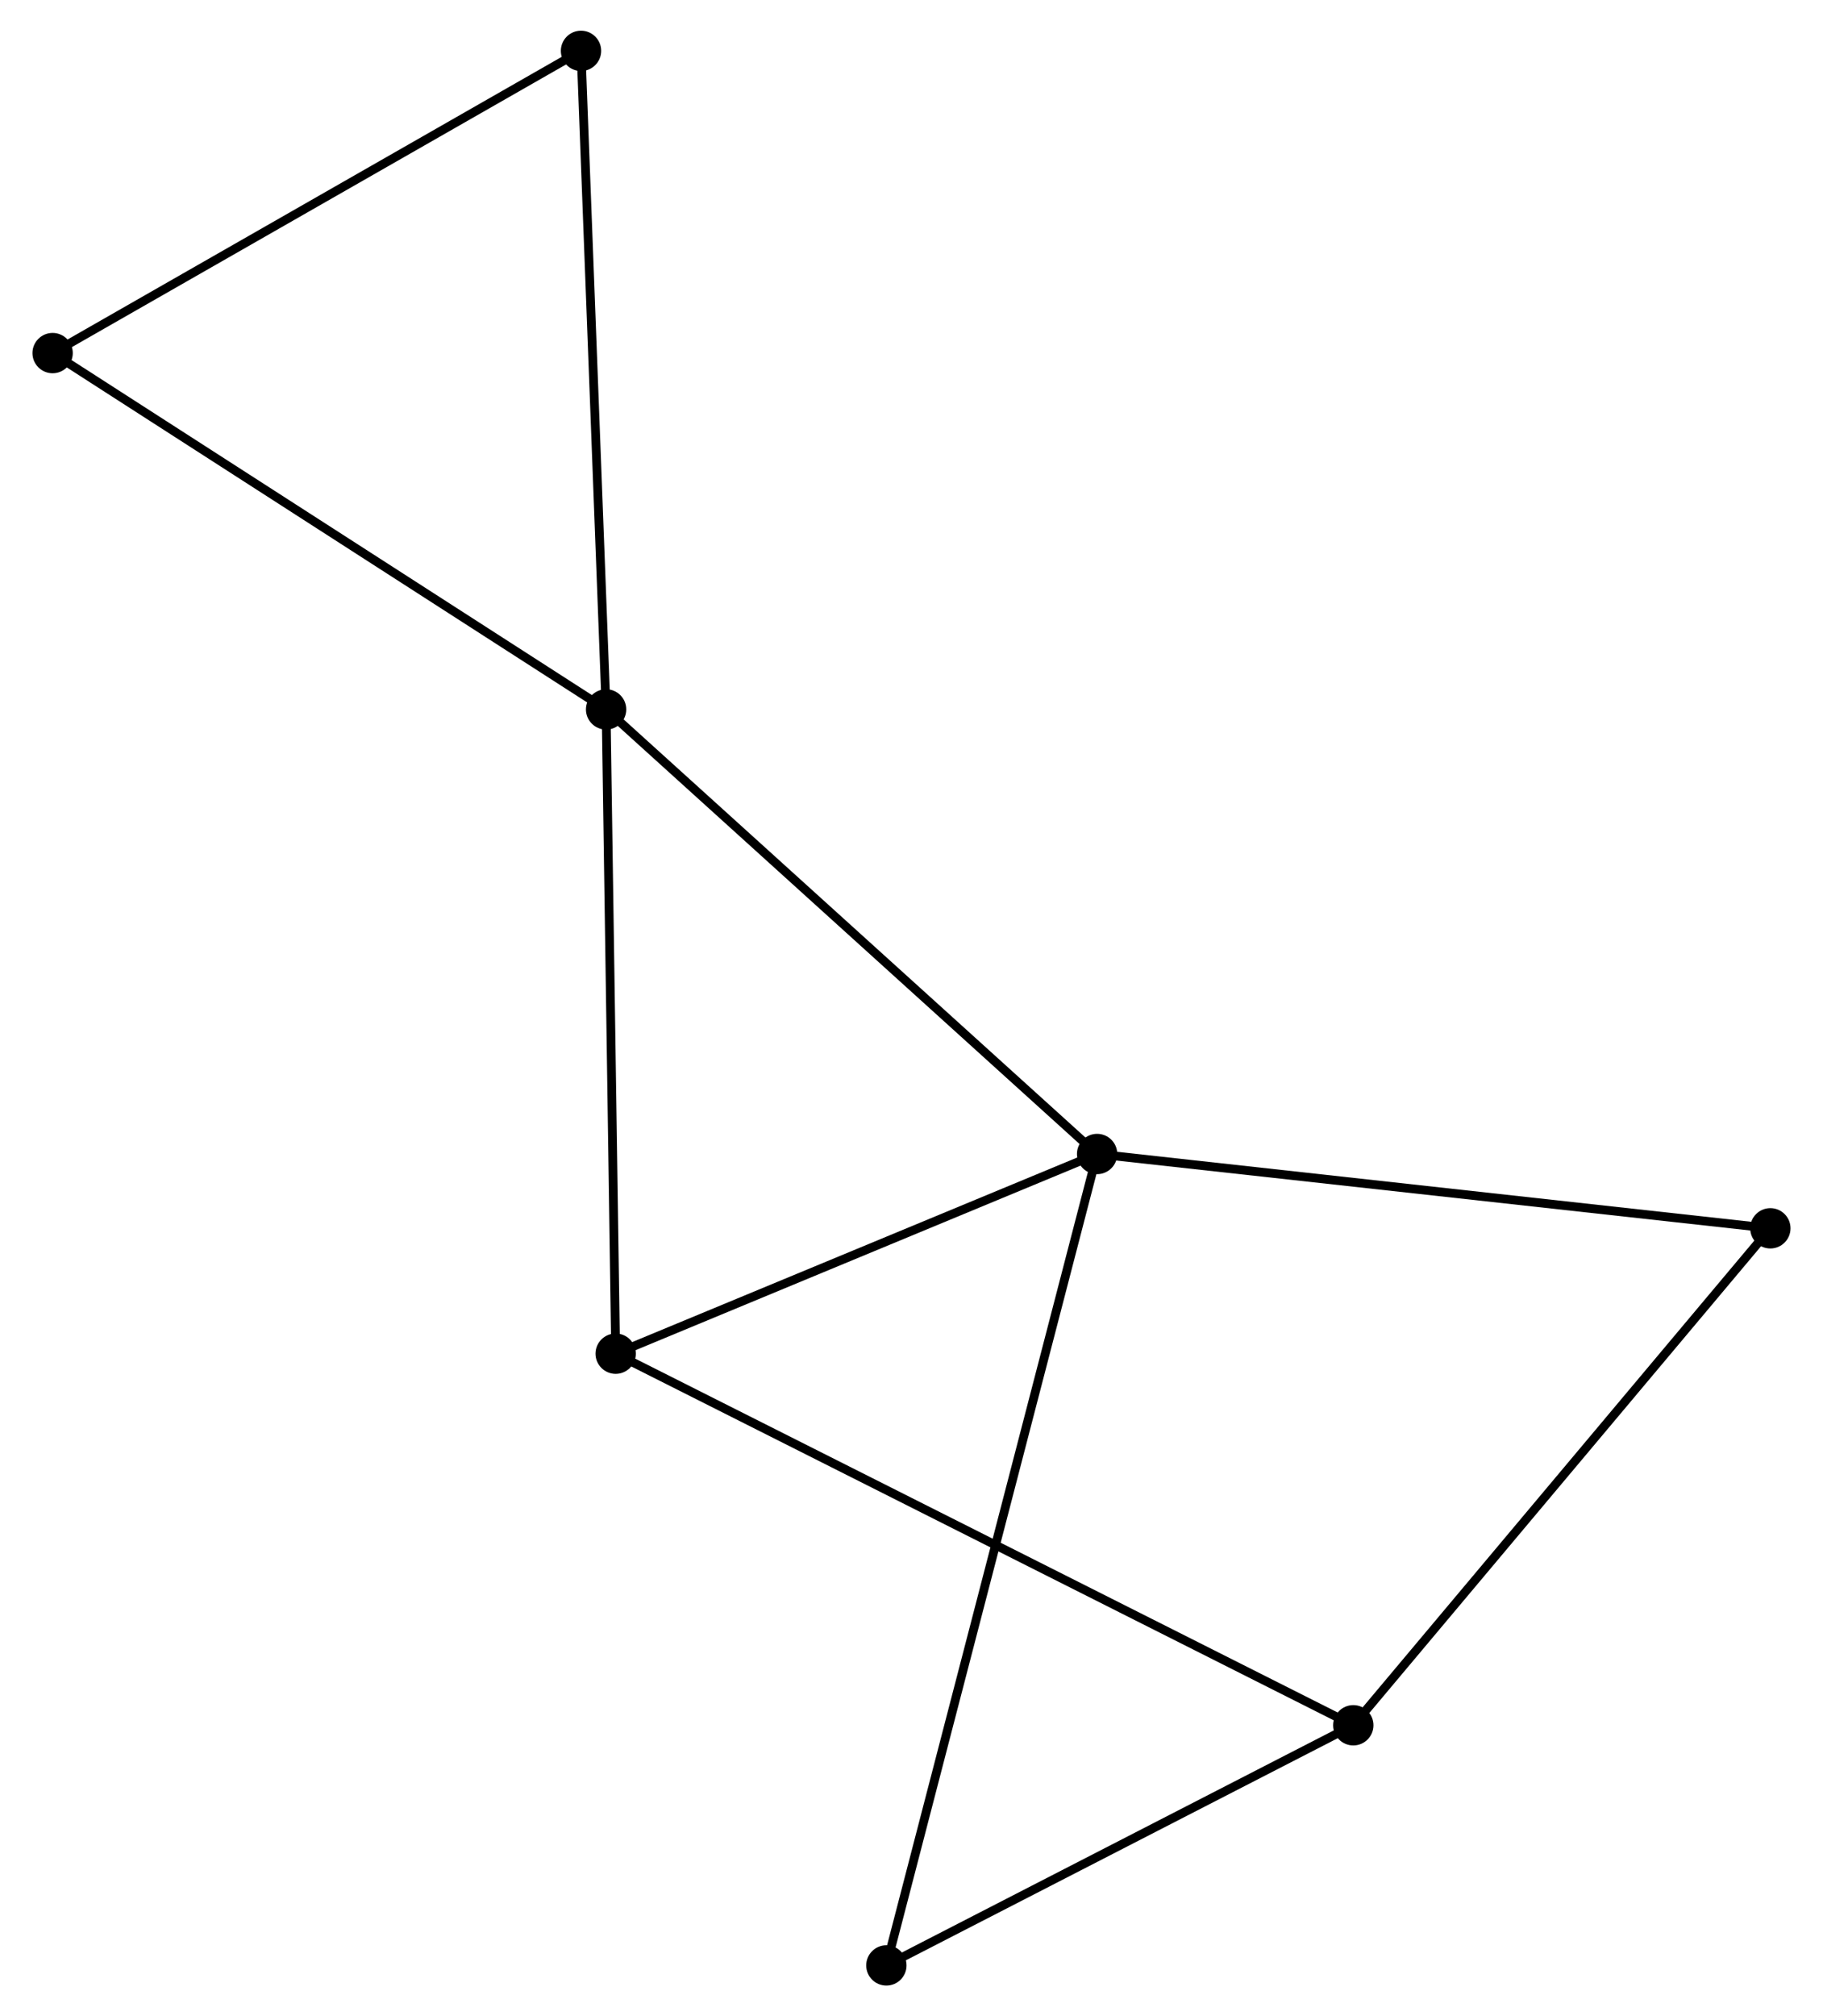 <?xml version="1.0" encoding="UTF-8" standalone="no"?>
<!DOCTYPE svg PUBLIC "-//W3C//DTD SVG 1.1//EN"
 "http://www.w3.org/Graphics/SVG/1.1/DTD/svg11.dtd">
<!-- Generated by graphviz version 2.36.0 (20140111.2315)
 -->
<!-- Title: %3 Pages: 1 -->
<svg width="208pt" height="230pt"
 viewBox="0.00 0.00 207.55 229.95" xmlns="http://www.w3.org/2000/svg" xmlns:xlink="http://www.w3.org/1999/xlink">
<g id="graph0" class="graph" transform="scale(1 1) rotate(0) translate(4 225.946)">
<title>%3</title>
<!-- 0 -->
<g id="node1" class="node"><title>0</title>
<ellipse fill="black" stroke="black" cx="64.937" cy="-145.04" rx="1.8" ry="1.8"/>
</g>
<!-- 1 -->
<g id="node2" class="node"><title>1</title>
<ellipse fill="black" stroke="black" cx="120.948" cy="-94.338" rx="1.8" ry="1.8"/>
</g>
<!-- 0&#45;&#45;1 -->
<g id="edge1" class="edge"><title>0&#45;&#45;1</title>
<path fill="none" stroke="black" d="M66.322,-143.786C74.004,-136.833 111.333,-103.042 119.407,-95.733"/>
</g>
<!-- 3 -->
<g id="node3" class="node"><title>3</title>
<ellipse fill="black" stroke="black" cx="66.029" cy="-71.565" rx="1.8" ry="1.8"/>
</g>
<!-- 0&#45;&#45;3 -->
<g id="edge2" class="edge"><title>0&#45;&#45;3</title>
<path fill="none" stroke="black" d="M64.964,-143.223C65.114,-133.146 65.841,-84.178 65.999,-73.587"/>
</g>
<!-- 4 -->
<g id="node4" class="node"><title>4</title>
<ellipse fill="black" stroke="black" cx="1.8" cy="-185.678" rx="1.8" ry="1.8"/>
</g>
<!-- 0&#45;&#45;4 -->
<g id="edge3" class="edge"><title>0&#45;&#45;4</title>
<path fill="none" stroke="black" d="M63.377,-146.044C54.717,-151.618 12.639,-178.702 3.538,-184.56"/>
</g>
<!-- 7 -->
<g id="node5" class="node"><title>7</title>
<ellipse fill="black" stroke="black" cx="62.075" cy="-220.146" rx="1.8" ry="1.8"/>
</g>
<!-- 0&#45;&#45;7 -->
<g id="edge4" class="edge"><title>0&#45;&#45;7</title>
<path fill="none" stroke="black" d="M64.867,-146.896C64.474,-157.197 62.566,-207.252 62.154,-218.079"/>
</g>
<!-- 1&#45;&#45;3 -->
<g id="edge5" class="edge"><title>1&#45;&#45;3</title>
<path fill="none" stroke="black" d="M119.121,-93.58C110.783,-90.123 76.388,-75.86 67.919,-72.349"/>
</g>
<!-- 5 -->
<g id="node6" class="node"><title>5</title>
<ellipse fill="black" stroke="black" cx="197.747" cy="-85.863" rx="1.8" ry="1.8"/>
</g>
<!-- 1&#45;&#45;5 -->
<g id="edge6" class="edge"><title>1&#45;&#45;5</title>
<path fill="none" stroke="black" d="M122.847,-94.128C133.472,-92.956 185.464,-87.219 195.915,-86.066"/>
</g>
<!-- 6 -->
<g id="node7" class="node"><title>6</title>
<ellipse fill="black" stroke="black" cx="96.908" cy="-1.8" rx="1.8" ry="1.8"/>
</g>
<!-- 1&#45;&#45;6 -->
<g id="edge7" class="edge"><title>1&#45;&#45;6</title>
<path fill="none" stroke="black" d="M120.446,-92.405C117.318,-80.362 100.528,-15.734 97.408,-3.722"/>
</g>
<!-- 4&#45;&#45;7 -->
<g id="edge11" class="edge"><title>4&#45;&#45;7</title>
<path fill="none" stroke="black" d="M3.539,-186.673C12.341,-191.706 51.896,-214.325 60.443,-219.213"/>
</g>
<!-- 2 -->
<g id="node8" class="node"><title>2</title>
<ellipse fill="black" stroke="black" cx="150.173" cy="-29.187" rx="1.8" ry="1.8"/>
</g>
<!-- 2&#45;&#45;3 -->
<g id="edge8" class="edge"><title>2&#45;&#45;3</title>
<path fill="none" stroke="black" d="M148.415,-30.072C137.465,-35.587 78.699,-65.184 67.776,-70.684"/>
</g>
<!-- 2&#45;&#45;5 -->
<g id="edge9" class="edge"><title>2&#45;&#45;5</title>
<path fill="none" stroke="black" d="M151.349,-30.588C157.874,-38.361 189.58,-76.133 196.438,-84.303"/>
</g>
<!-- 2&#45;&#45;6 -->
<g id="edge10" class="edge"><title>2&#45;&#45;6</title>
<path fill="none" stroke="black" d="M148.401,-28.276C140.314,-24.118 106.955,-6.966 98.742,-2.743"/>
</g>
</g>
</svg>
